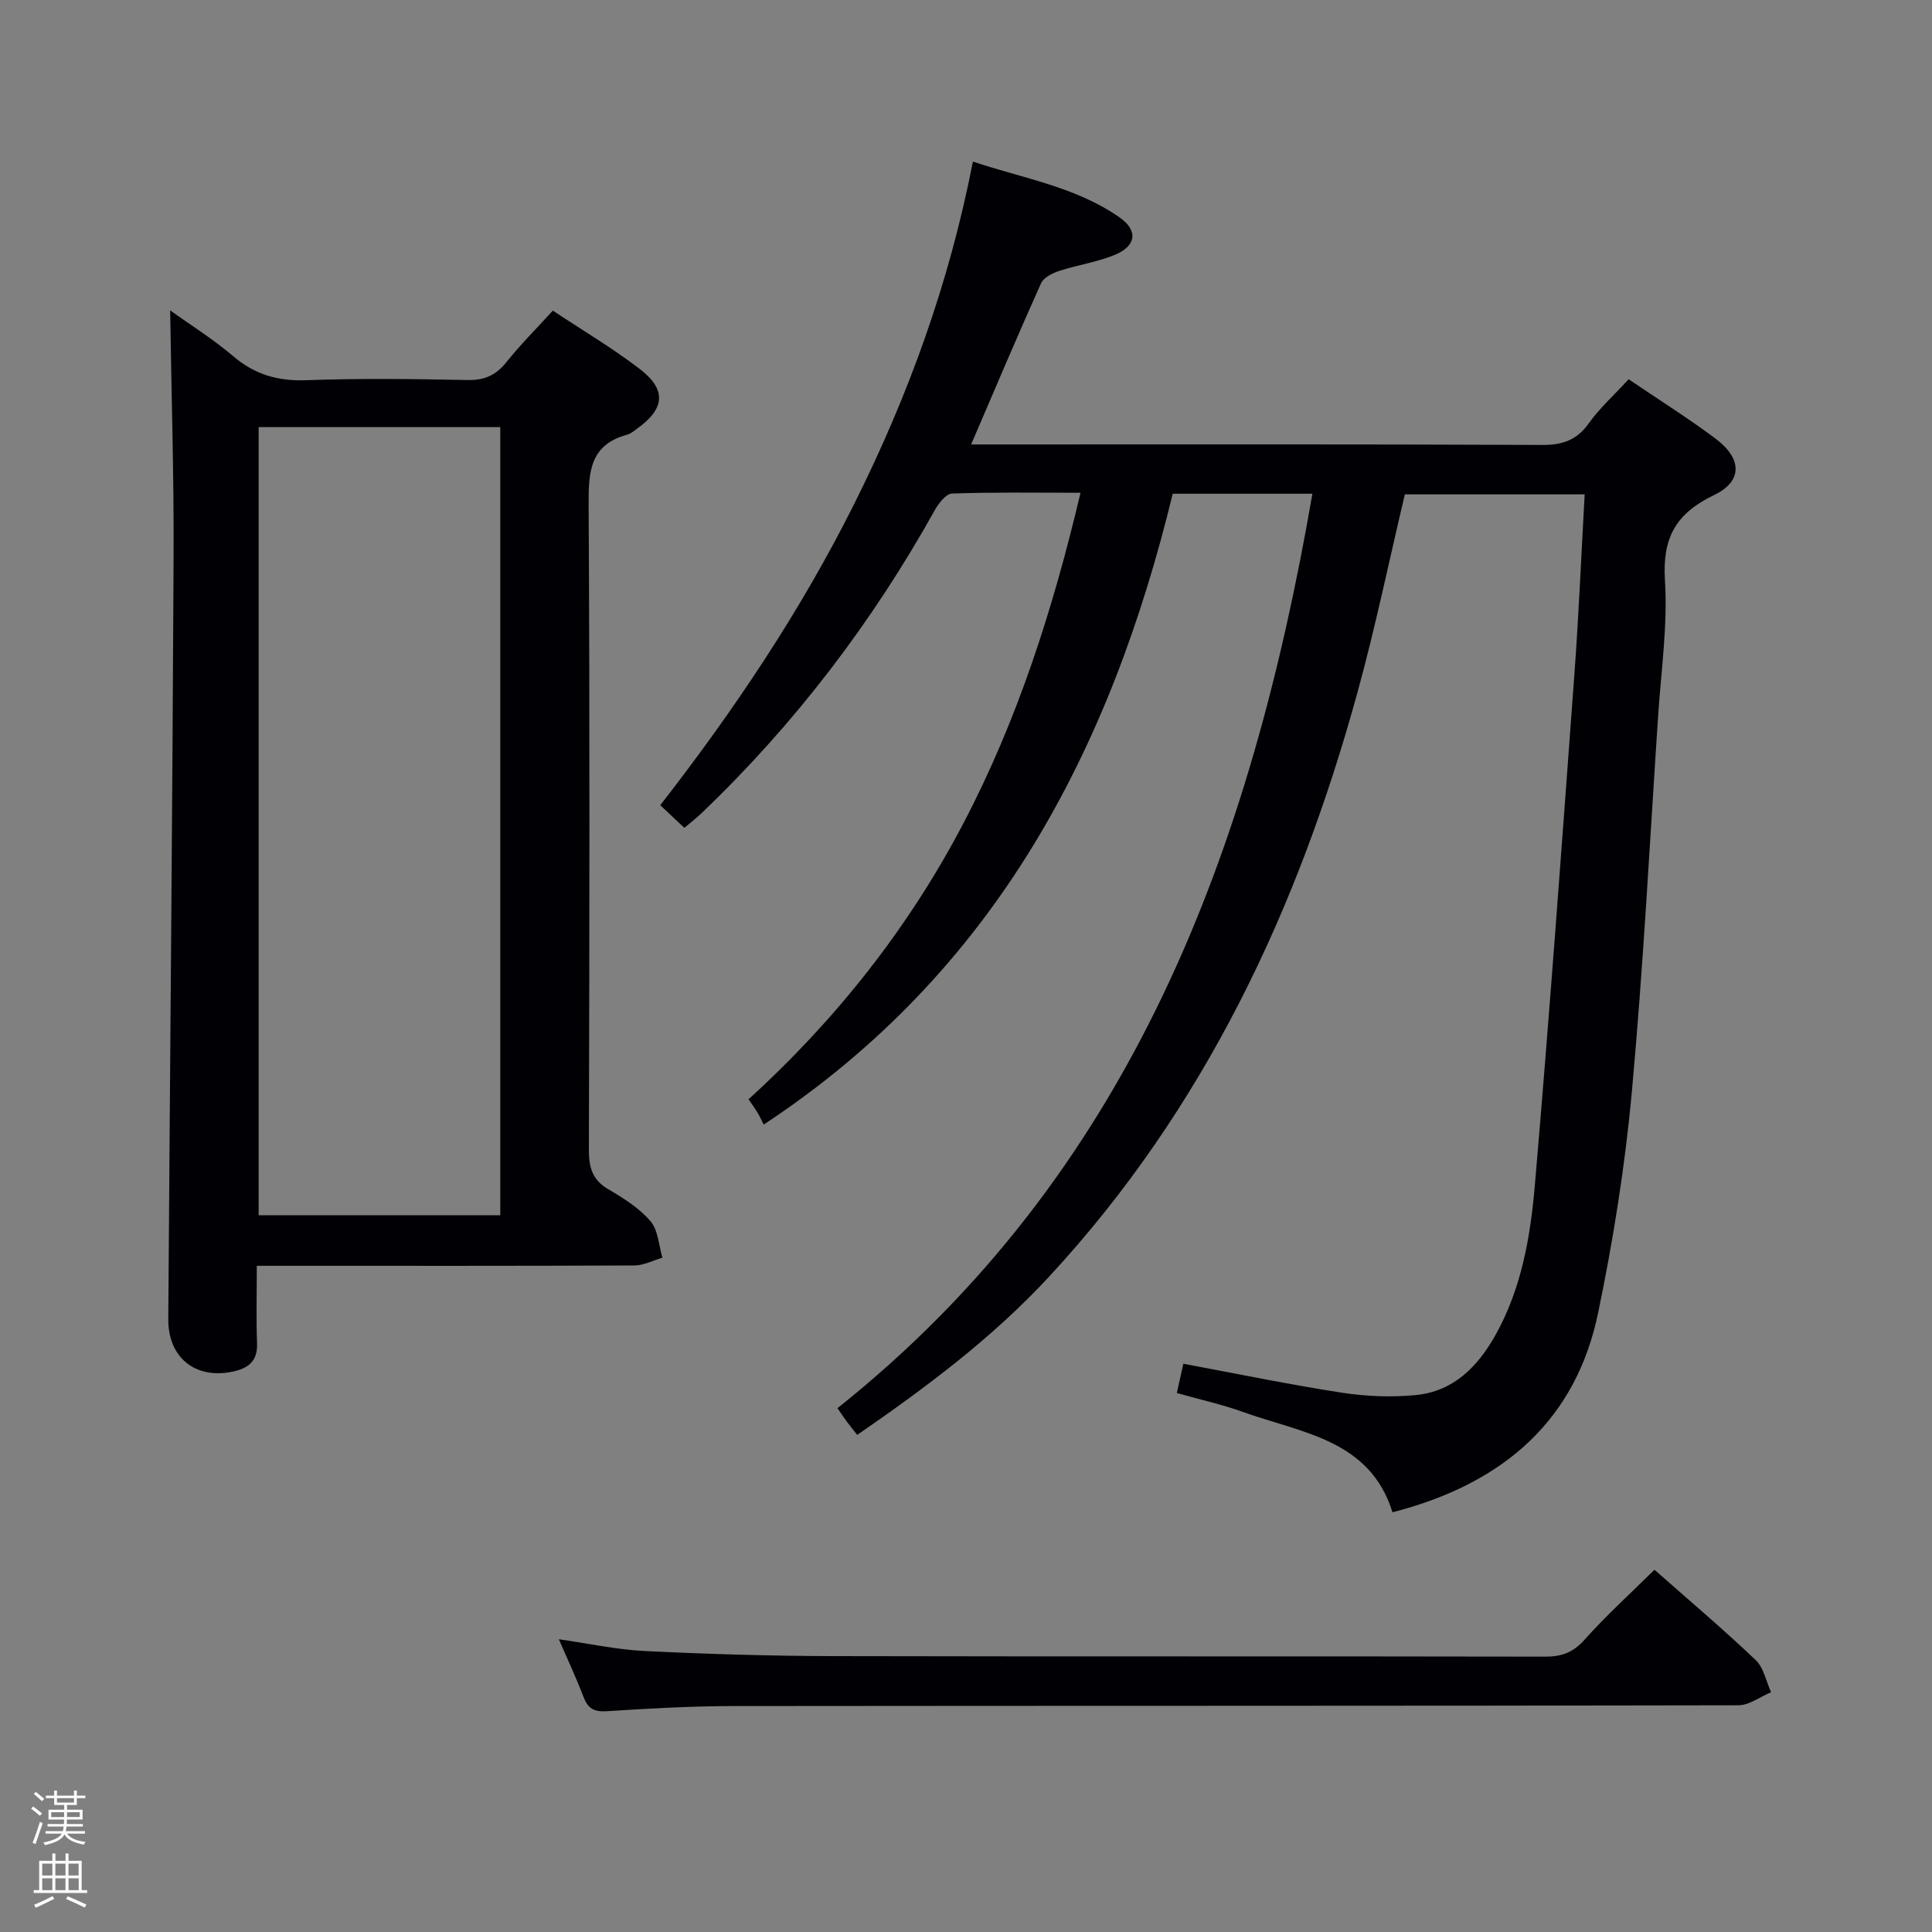 <svg enable-background="new 0 0 400 400" viewBox="0 0 400 400" xmlns="http://www.w3.org/2000/svg"><rect x="0" y="0" width="400" height="400" fill="#808080" stroke="none"/><path d="m6.44 374.46.42-.45c.65.47 1.27.95 1.85 1.44l-.45.49c-.65-.56-1.25-1.06-1.82-1.48m.93 7.33-.63-.26c.55-1.36 1.05-2.8 1.52-4.33.19.1.38.19.59.27-.46 1.29-.95 2.73-1.48 4.32m-.38-10.38.44-.42c.43.34 1.01.82 1.74 1.44l-.49.49c-.53-.51-1.09-1.01-1.69-1.51m2.5.35h1.72v-1.04h.59v1.04h3.52v-1.04h.59v1.04h1.75v.53h-1.75v1.42h-2.03v.97h3.22v2.03h-3.24c0 .35-.01.66-.03.93h3.32v.53h-3.37c-.03.27-.08.58-.15.94h3.96v.53h-3.71c.67.92 1.93 1.48 3.79 1.68-.13.24-.23.44-.29.59-2.13-.38-3.48-1.08-4.04-2.12-.43.97-1.77 1.72-4.03 2.23-.09-.19-.2-.37-.33-.55 2.1-.42 3.37-1.03 3.81-1.83h-3.36v-.53h3.58c.08-.29.13-.61.16-.94h-3.33v-.53h3.39c.02-.27.04-.58.04-.93h-3.23v-2.03h3.25v-.97h-2.07v-1.42h-1.73zm1.12 3.44v1h2.65c.01-.3.02-.44.01-.4v-.25-.35zm1.19-2h3.52v-.91h-3.52zm4.71 2h-2.63v.59c0 .15-.01.28-.01.4h2.64z" fill="#fcfbfa"/><path d="m13.56 383.74h.63v1.52h2.72v6.07h1.13v.6h-11.06v-.6h1.13v-6.07h2.73v-1.52h.63v1.52h2.1v-1.52zm-2.69 8.83.38.56c-1.24.63-2.53 1.25-3.85 1.85-.1-.21-.21-.42-.34-.63 1.36-.55 2.63-1.15 3.81-1.78m-2.13-4.27h2.1v-2.45h-2.1zm0 3.04h2.1v-2.46h-2.1zm2.72-3.04h2.1v-2.45h-2.1zm0 3.04h2.1v-2.46h-2.1zm6.07 3.6c-1.41-.71-2.7-1.3-3.86-1.78l.35-.56c1.45.62 2.75 1.19 3.88 1.72zm-1.25-9.09h-2.1v2.45h2.1zm-2.09 5.49h2.1v-2.46h-2.1z" fill="#fcfbfa"/><g fill="#010105"><path d="m337.19 78.52c6.2 4.21 12.25 8 17.95 12.26 5.51 4.11 5.77 8.81-.25 11.71-7.98 3.84-10.73 8.88-10.18 17.68.58 9.22-.78 18.57-1.4 27.85-1.73 26.04-3.08 52.12-5.46 78.1-1.41 15.34-3.85 30.66-6.99 45.75-4.5 21.64-18.97 35.18-42.56 41.23-4.68-15.08-18.85-16.41-30.96-20.77-4.33-1.56-8.86-2.56-13.69-3.92.49-2.2.91-4.09 1.35-6.06 11.13 2.07 21.96 4.32 32.87 6 5.02.77 10.26.97 15.3.48 7.76-.77 12.78-5.87 16.44-12.4 5.41-9.65 7.25-20.38 8.17-31.09 3.03-35.26 5.59-70.56 8.19-105.86.9-12.24 1.41-24.51 2.12-37.13-12.73 0-24.97 0-37.23 0-3.23 13.62-6.07 27.39-9.79 40.93-12.35 45.01-31.76 86.33-63.83 121-11.74 12.69-25.43 22.92-39.76 32.8-.77-.98-1.49-1.86-2.17-2.77-.59-.79-1.13-1.61-1.92-2.76 60.87-48.47 85.59-115.56 98.33-189.33-9.84 0-19.13 0-28.92 0-12.85 52.94-36.69 98.95-84.68 130.61-.38-.74-.79-1.65-1.3-2.5s-1.11-1.65-1.84-2.73c18.1-16.49 33.1-35.43 44.46-57.1 11.24-21.45 18.56-44.32 24.27-68.48-9.11 0-17.87-.14-26.6.16-1.25.04-2.79 2.03-3.58 3.45-12.97 23.28-28.95 44.23-48.21 62.66-1.06 1.02-2.24 1.92-3.63 3.11-1.71-1.61-3.24-3.05-4.99-4.69 15.38-19.78 29.14-40.32 40.24-62.55 11.1-22.24 19.56-45.41 24.49-70.71 10.39 3.5 21.25 5.19 30.36 11.56 3.93 2.74 3.45 5.96-1.08 7.8-3.65 1.48-7.67 2.05-11.44 3.29-1.4.46-3.2 1.37-3.74 2.56-4.88 10.87-9.52 21.85-14.47 33.36h5.77c37.49 0 74.98-.07 112.47.1 4.25.02 7.19-1.01 9.68-4.53 2.22-3.11 5.12-5.7 8.21-9.07z"/><path d="m53.17 262.07c0 5.83-.14 10.97.05 16.1.12 3.31-1.49 4.92-4.41 5.66-8.02 2.03-14.03-2.51-13.97-10.75.36-52.62.86-105.23 1.1-157.85.08-16.92-.46-33.85-.71-50.97 3.95 2.84 8.78 5.86 13.08 9.51 4.46 3.78 9.2 5.16 15.05 4.95 11.15-.41 22.32-.26 33.48-.04 3.53.07 5.9-1.04 8.07-3.77 2.88-3.62 6.18-6.9 9.55-10.6 6.19 4.11 12.35 7.75 17.98 12.07 5.61 4.31 5.23 8.2-.48 12.33-.67.49-1.35 1.08-2.12 1.29-7.75 2.1-8.01 7.76-7.97 14.55.25 44.48.17 88.96.05 133.44-.01 3.66.67 6.27 4.02 8.23 3.14 1.84 6.39 3.89 8.72 6.59 1.6 1.86 1.72 5.01 2.49 7.58-1.94.56-3.87 1.61-5.81 1.61-23.99.11-47.98.07-71.97.07-1.8 0-3.62 0-6.2 0zm50.41-10.46c0-54.76 0-108.97 0-163.18-16.91 0-33.46 0-50.03 0v163.18z"/><path d="m342.54 325c7.08 6.25 14.2 12.28 20.95 18.69 1.67 1.58 2.16 4.41 3.19 6.66-2.25.94-4.5 2.7-6.75 2.71-69.31.15-138.62.08-207.93.16-8.81.01-17.62.5-26.41 1.07-2.68.17-3.9-.61-4.8-3-1.46-3.86-3.23-7.61-5.09-11.9 6.24.89 12.02 2.16 17.84 2.44 12.96.63 25.94 1.02 38.92 1.05 49.15.11 98.3.01 147.45.11 3.44.01 5.8-.87 8.16-3.51 4.51-5.05 9.56-9.63 14.47-14.48z"/></g></svg>